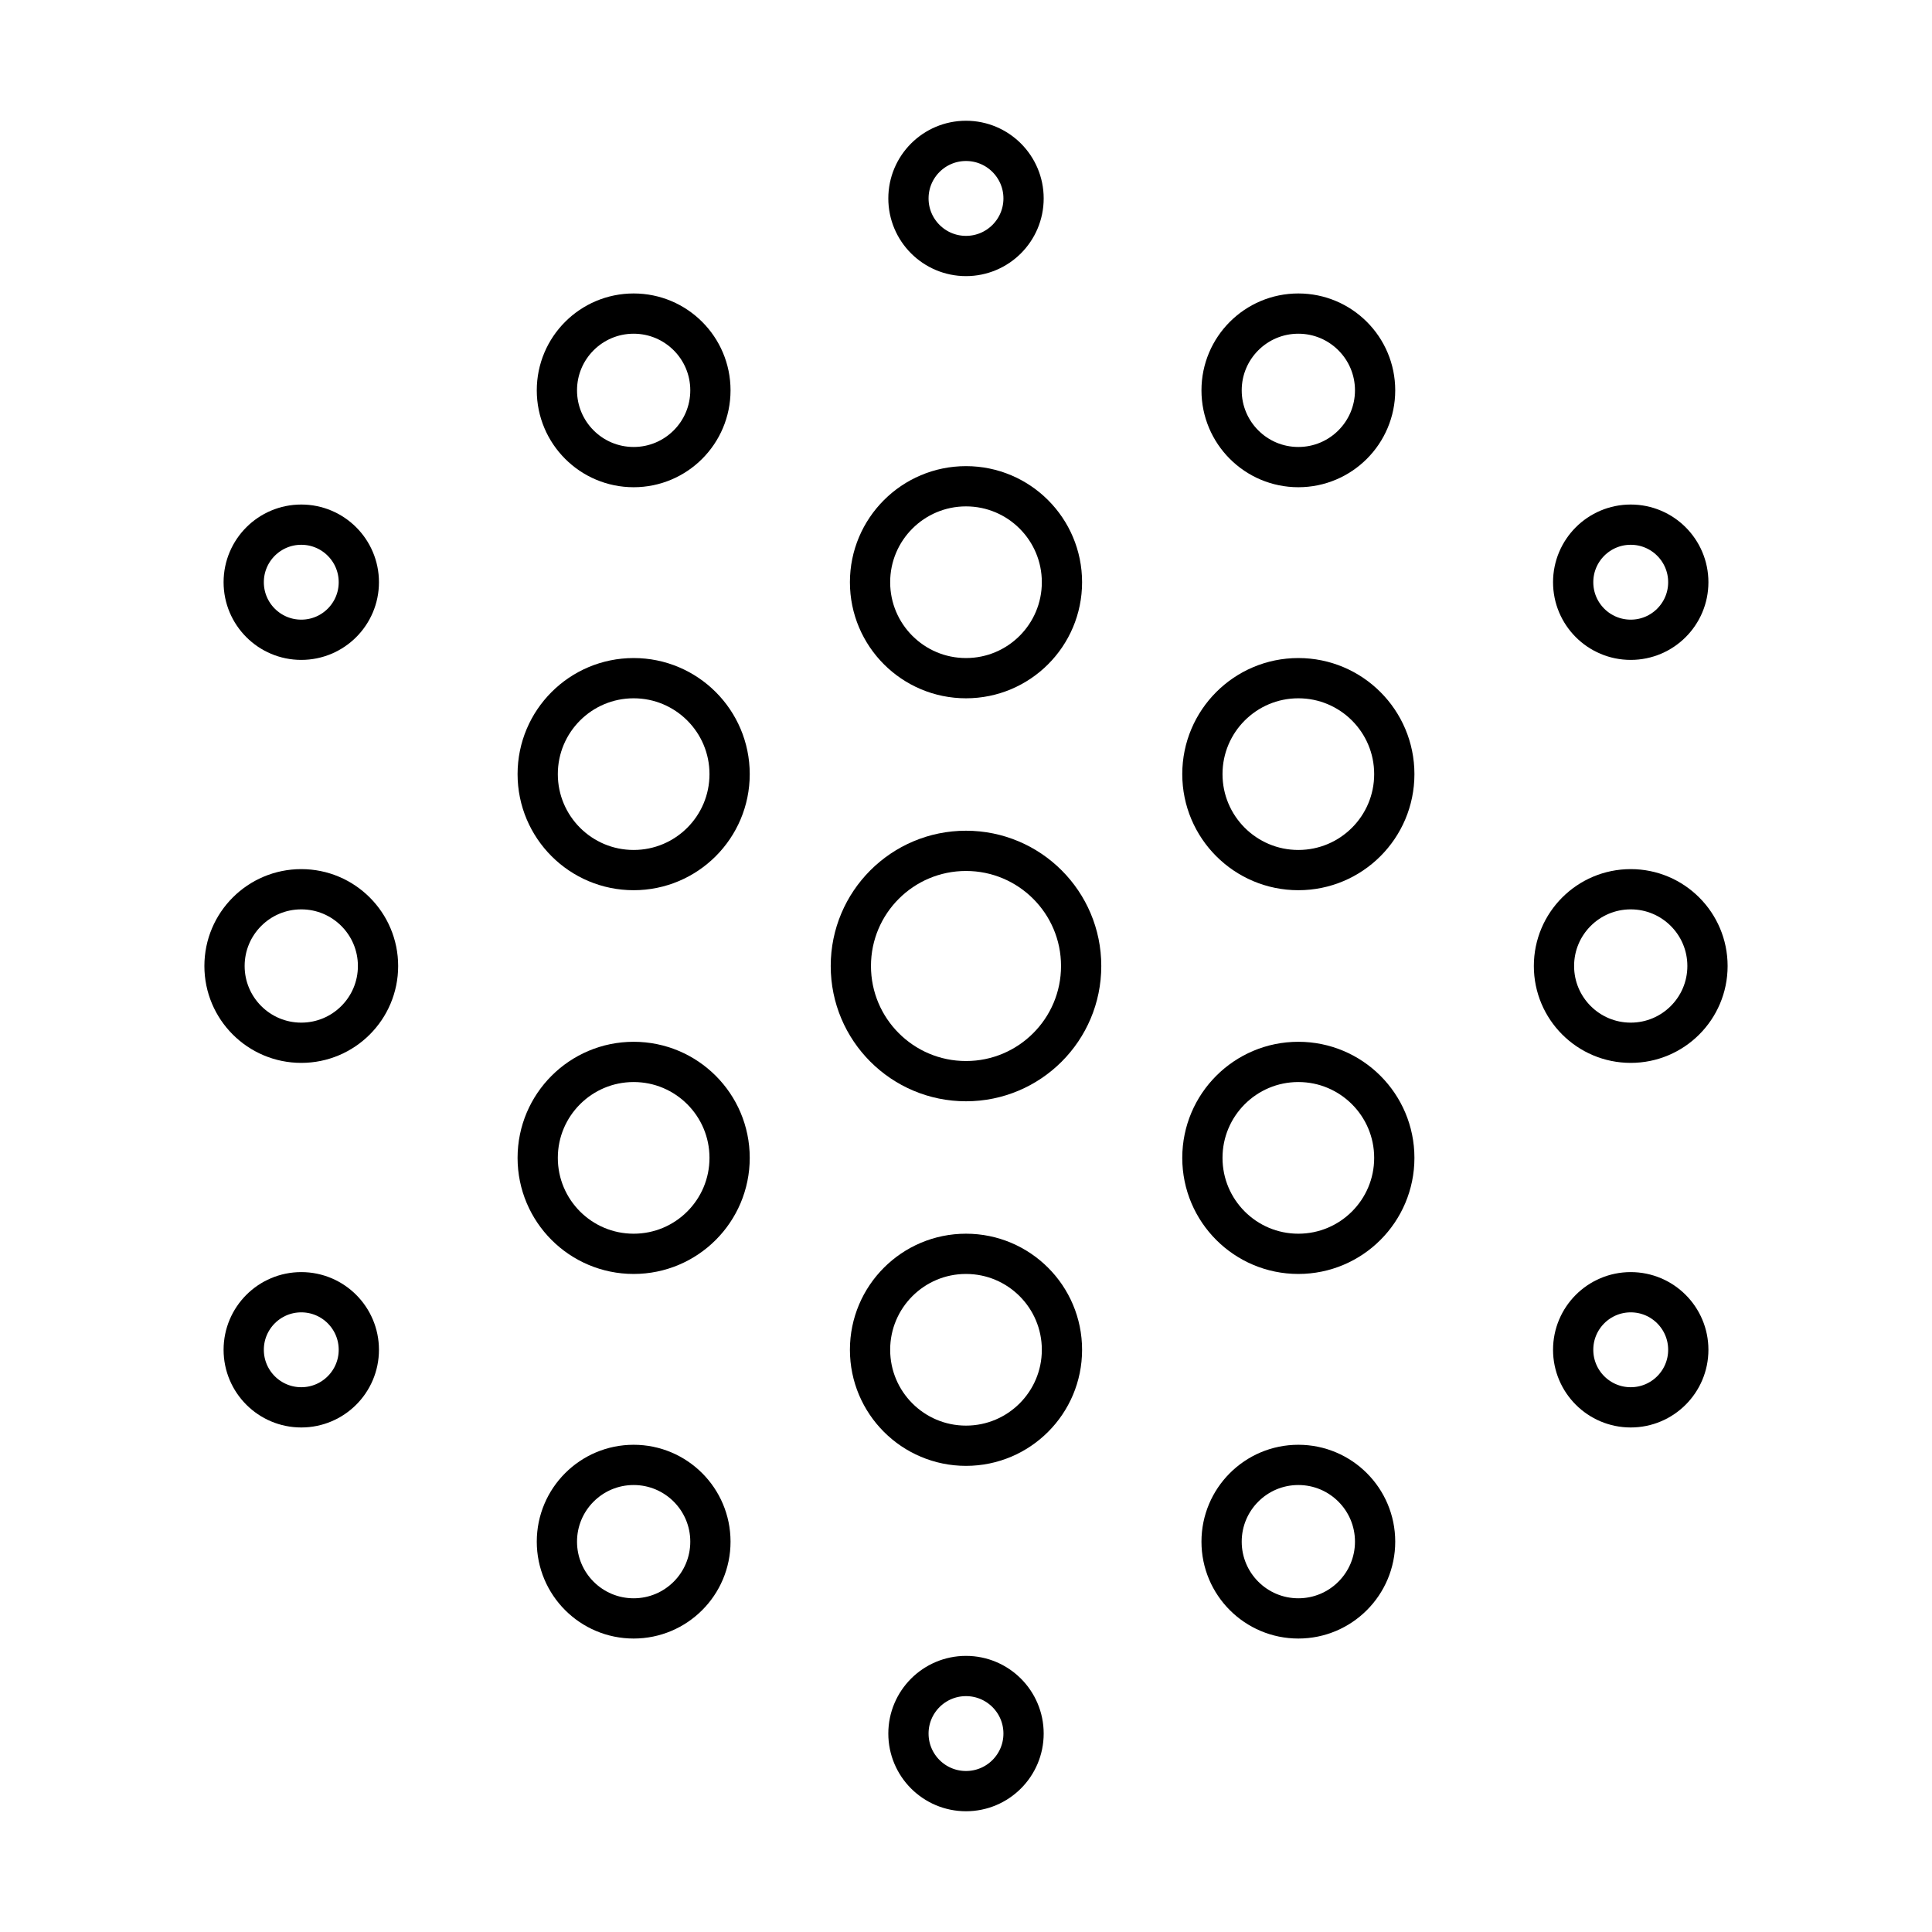 <svg xmlns="http://www.w3.org/2000/svg" xmlns:xlink="http://www.w3.org/1999/xlink" width="48" height="48" viewBox="0 0 48 48"><circle cx="24" cy="4.93" r="1.43" fill="none" stroke="currentColor" stroke-linecap="round" stroke-linejoin="round"/><circle cx="40.515" cy="14.465" r="1.43" fill="none" stroke="currentColor" stroke-linecap="round" stroke-linejoin="round"/><circle cx="40.515" cy="33.535" r="1.43" fill="none" stroke="currentColor" stroke-linecap="round" stroke-linejoin="round"/><circle cx="24" cy="43.07" r="1.43" fill="none" stroke="currentColor" stroke-linecap="round" stroke-linejoin="round"/><circle cx="7.485" cy="33.535" r="1.43" fill="none" stroke="currentColor" stroke-linecap="round" stroke-linejoin="round"/><circle cx="7.485" cy="14.465" r="1.43" fill="none" stroke="currentColor" stroke-linecap="round" stroke-linejoin="round"/><circle cx="24" cy="24" r="2.861" fill="none" stroke="currentColor" stroke-linecap="round" stroke-linejoin="round"/><circle cx="24" cy="14.465" r="2.384" fill="none" stroke="currentColor" stroke-linecap="round" stroke-linejoin="round"/><circle cx="32.257" cy="19.233" r="2.384" fill="none" stroke="currentColor" stroke-linecap="round" stroke-linejoin="round"/><circle cx="32.257" cy="28.767" r="2.384" fill="none" stroke="currentColor" stroke-linecap="round" stroke-linejoin="round"/><circle cx="24" cy="33.535" r="2.384" fill="none" stroke="currentColor" stroke-linecap="round" stroke-linejoin="round"/><circle cx="15.743" cy="28.767" r="2.384" fill="none" stroke="currentColor" stroke-linecap="round" stroke-linejoin="round"/><circle cx="15.743" cy="19.233" r="2.384" fill="none" stroke="currentColor" stroke-linecap="round" stroke-linejoin="round"/><circle cx="7.485" cy="24" r="1.907" fill="none" stroke="currentColor" stroke-linecap="round" stroke-linejoin="round"/><circle cx="15.743" cy="9.698" r="1.907" fill="none" stroke="currentColor" stroke-linecap="round" stroke-linejoin="round"/><circle cx="32.257" cy="9.698" r="1.907" fill="none" stroke="currentColor" stroke-linecap="round" stroke-linejoin="round"/><circle cx="40.515" cy="24" r="1.907" fill="none" stroke="currentColor" stroke-linecap="round" stroke-linejoin="round"/><circle cx="32.257" cy="38.302" r="1.907" fill="none" stroke="currentColor" stroke-linecap="round" stroke-linejoin="round"/><circle cx="15.743" cy="38.302" r="1.907" fill="none" stroke="currentColor" stroke-linecap="round" stroke-linejoin="round"/></svg>